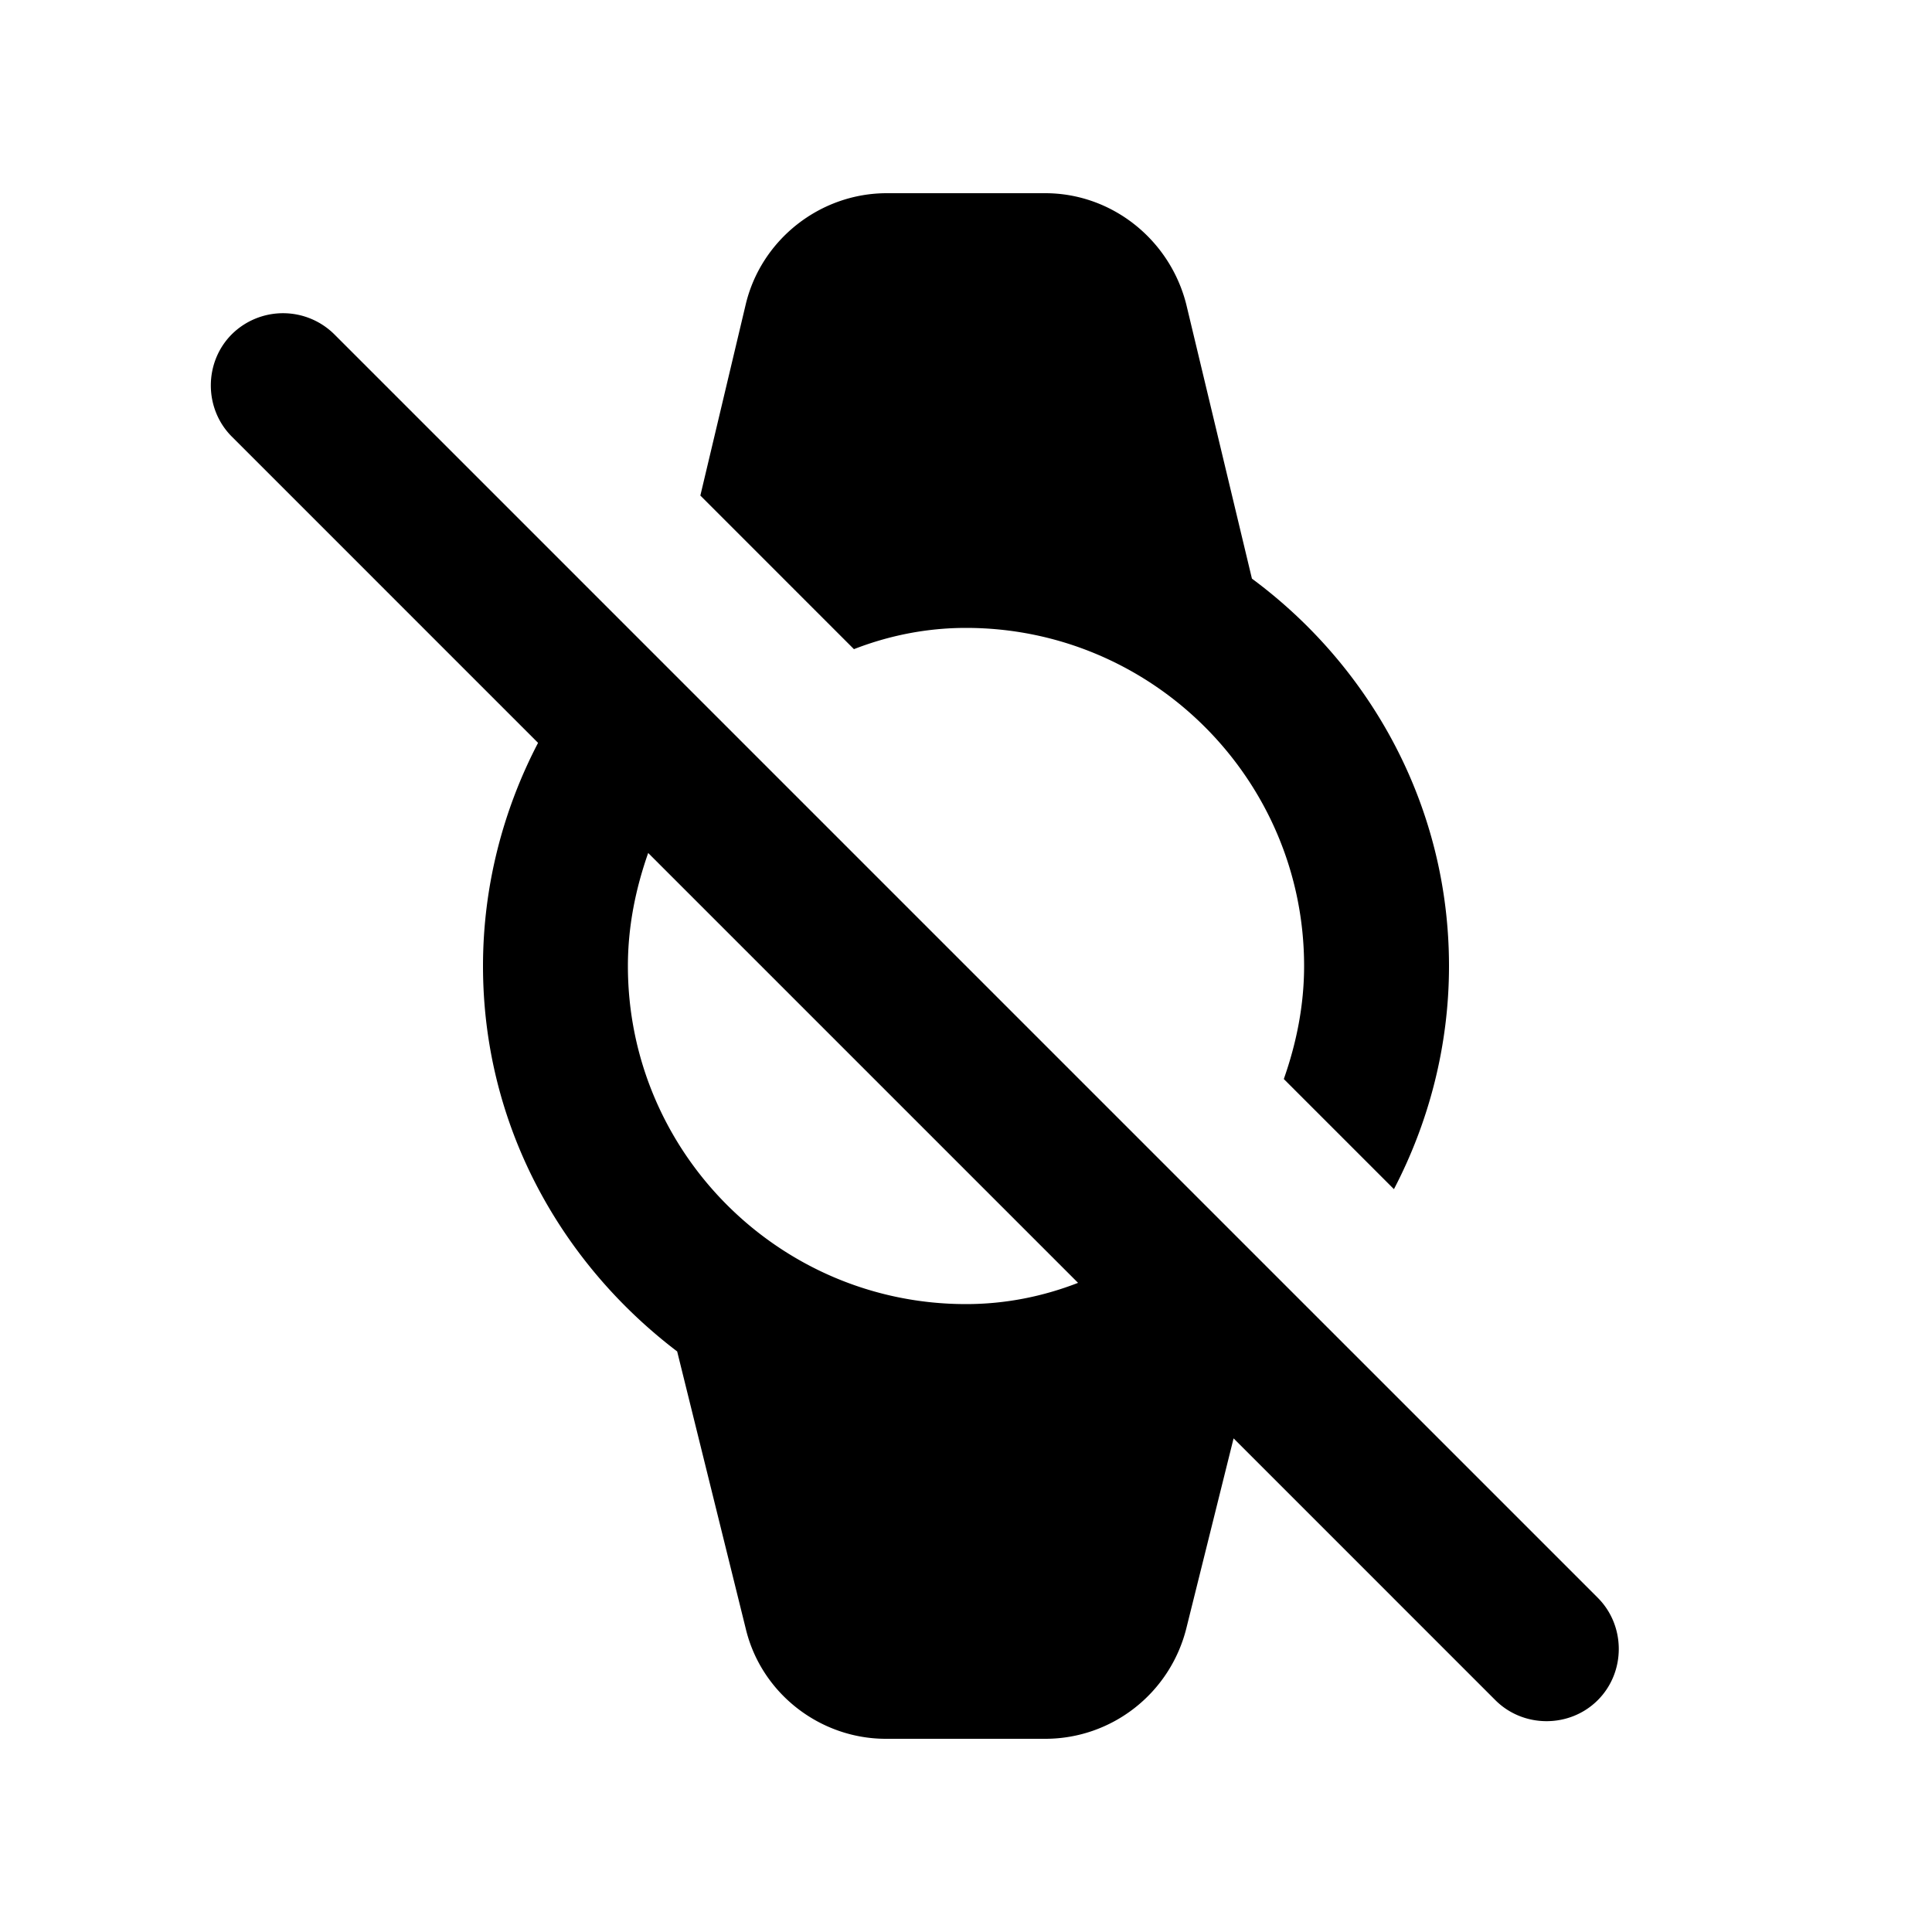 <svg xmlns="http://www.w3.org/2000/svg" width="20" height="20" viewBox="0 0 20 20"><path d="M10 6.5c1.93 0 3.5 1.57 3.5 3.5 0 .41-.08.8-.21 1.17l1.14 1.14c.36-.69.57-1.48.57-2.31 0-1.65-.81-3.1-2.04-4.01l-.68-2.84C12.11 2.48 11.51 2 10.82 2H9.18c-.69 0-1.3.48-1.46 1.15l-.47 1.98 1.59 1.59c.36-.14.75-.22 1.16-.22zM2.4 3.46c-.29.29-.29.77 0 1.06l3.17 3.17C5.21 8.38 5 9.17 5 10c0 1.64.8 3.07 2.01 3.99l.71 2.87c.16.67.77 1.14 1.45 1.14h1.65c.69 0 1.29-.47 1.46-1.14l.49-1.97 2.71 2.71c.29.29.77.29 1.06 0 .29-.29.29-.77 0-1.06L3.46 3.46a.754.754 0 0 0-1.06 0zM10 13.5c-1.93 0-3.5-1.57-3.5-3.5 0-.41.08-.8.21-1.17l4.45 4.45c-.36.14-.75.22-1.16.22z"/></svg>
